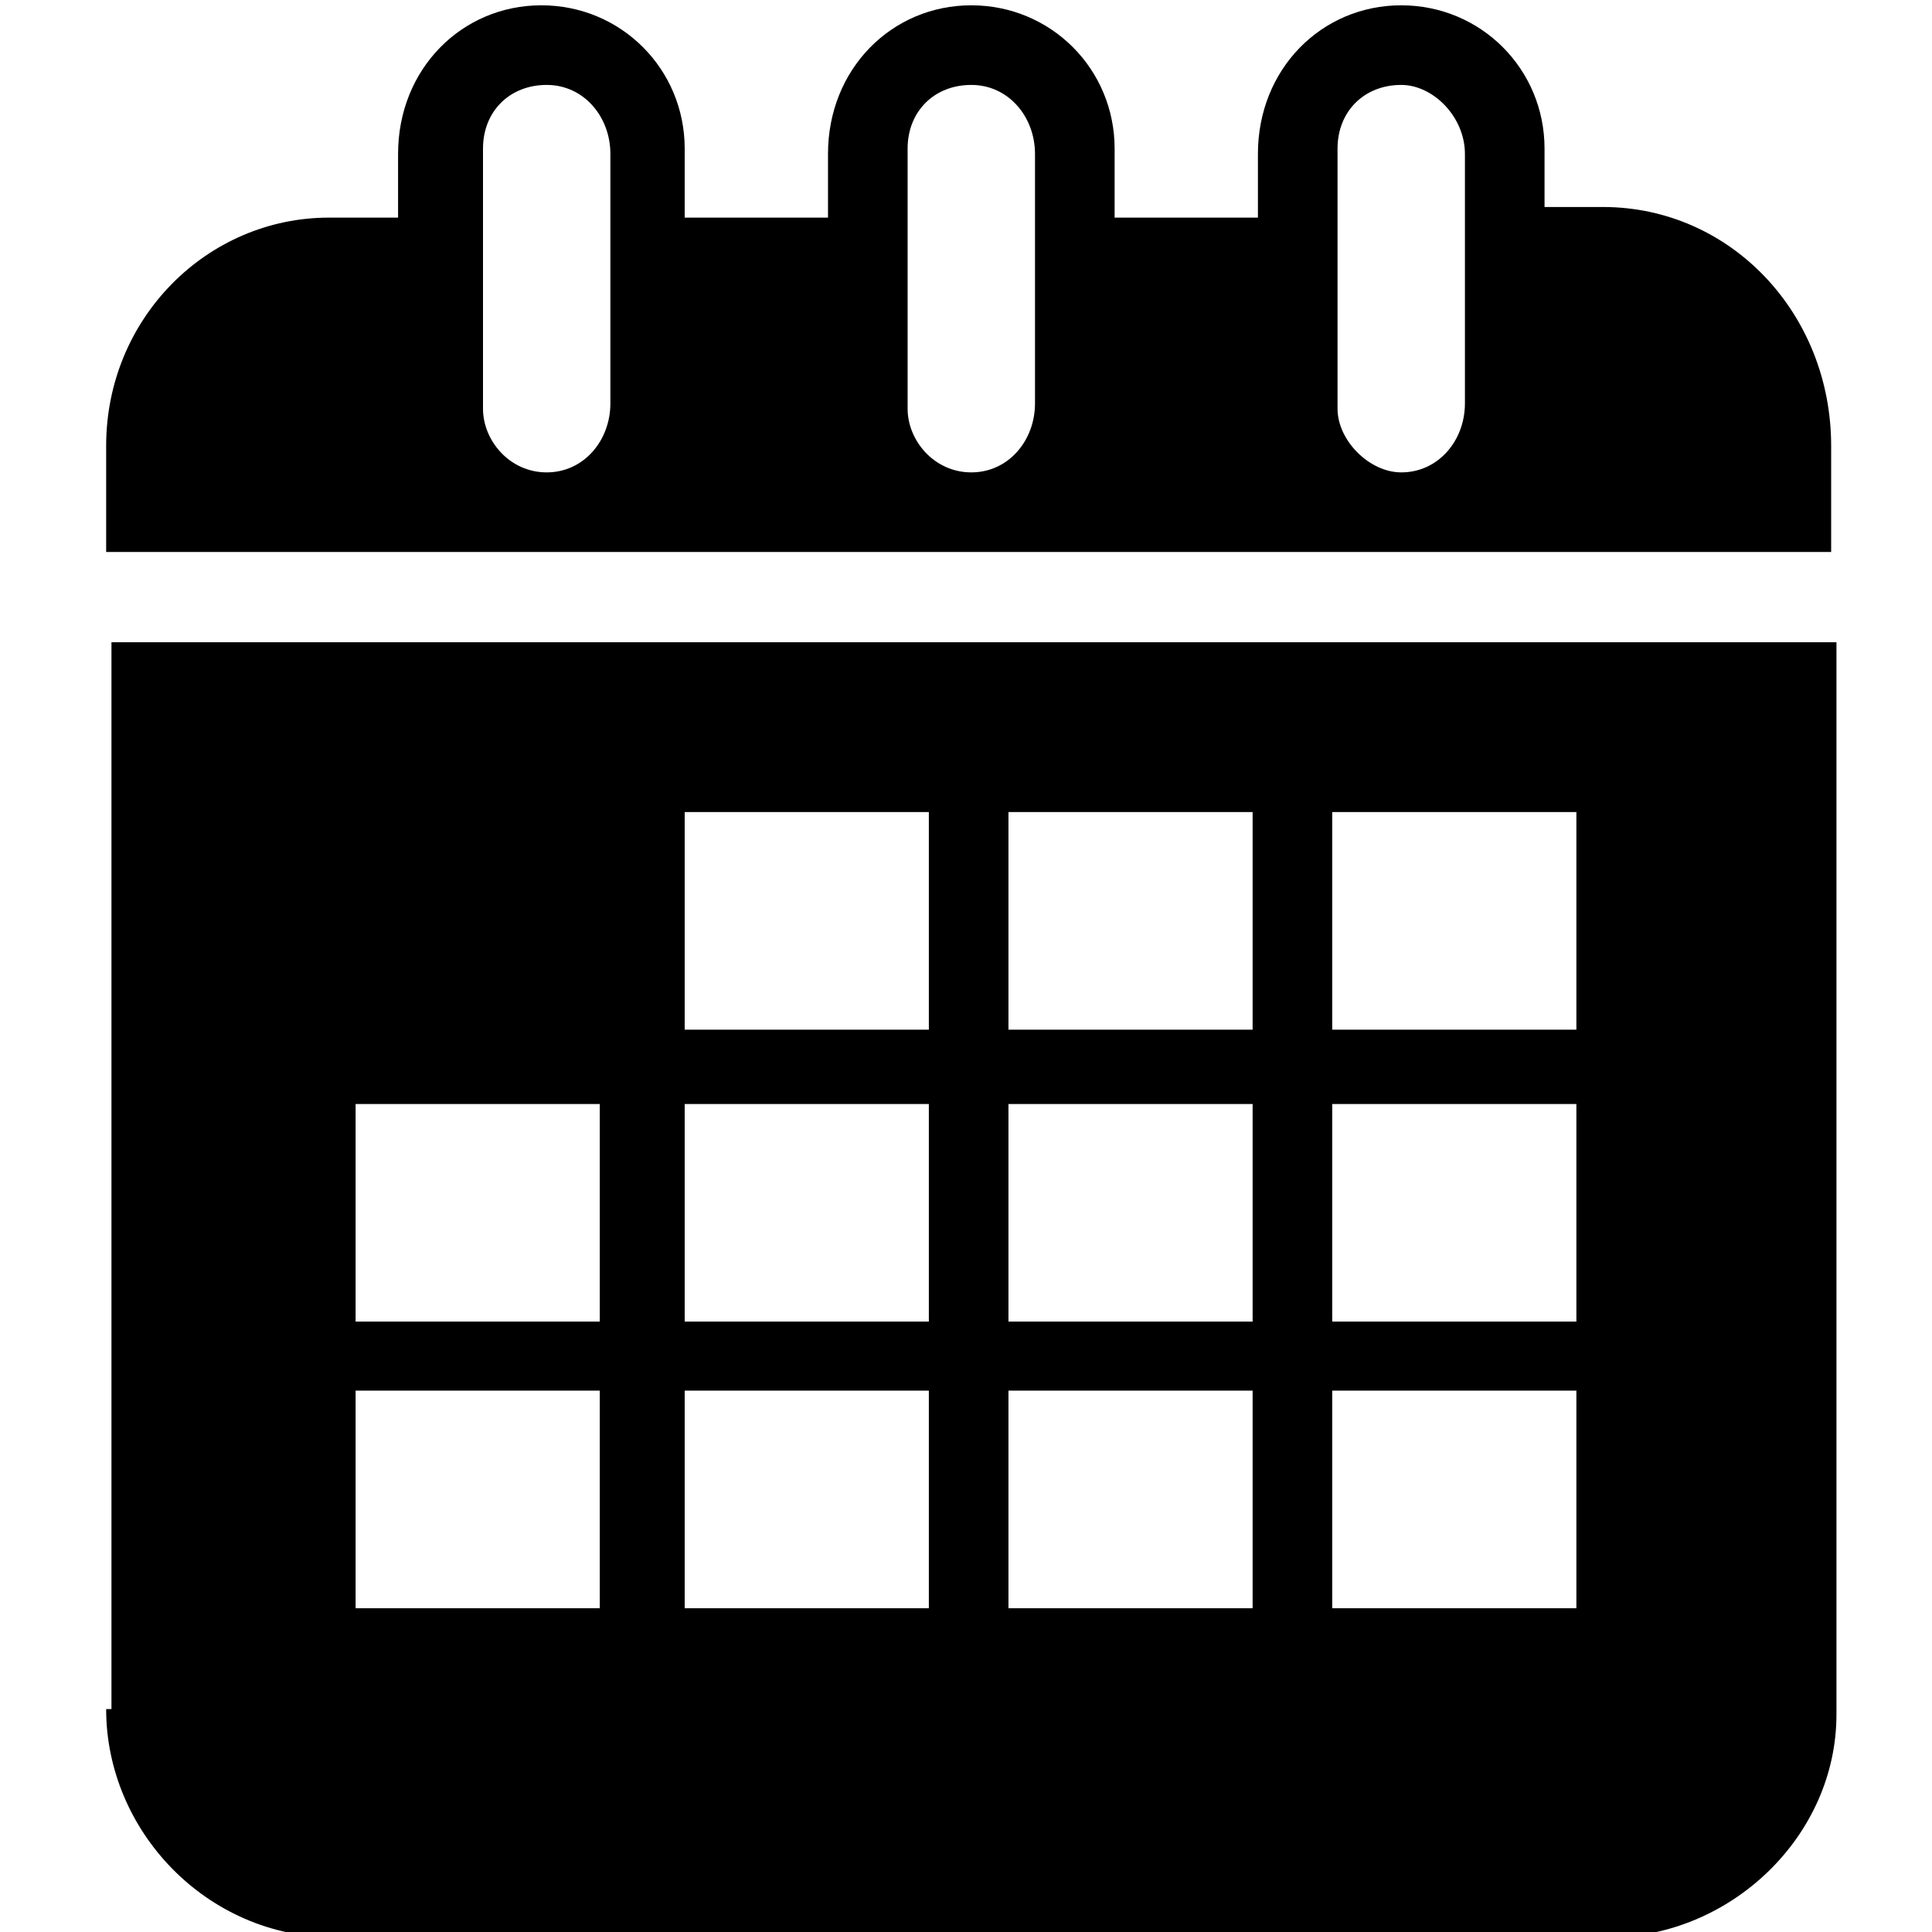 <svg xmlns="http://www.w3.org/2000/svg" width="15" height="15" viewBox="0 0 36.4 36.4">
<path d="M30.2 3.9h-1.1V2.8c0-1.5-1.2-2.7-2.7-2.7 -1.5 0-2.7 1.2-2.7 2.8v1.2h-2.7V2.8c0-1.5-1.2-2.7-2.7-2.7 -1.5 0-2.7 1.2-2.7 2.8v1.2h-2.7V2.8c0-1.5-1.2-2.7-2.7-2.7 -1.5 0-2.7 1.2-2.7 2.8v1.2H6.2c-2.3 0-4.2 1.9-4.2 4.3v2h2.5 27.5 2.5v-2C34.5 5.9 32.6 3.9 30.2 3.9zM11.5 7.6c0 0.7-0.5 1.3-1.2 1.3s-1.2-0.6-1.2-1.2V2.8c0-0.7 0.5-1.2 1.2-1.2s1.2 0.6 1.2 1.3V7.6zM19.5 7.6c0 0.7-0.5 1.3-1.2 1.3s-1.2-0.6-1.2-1.2V2.8c0-0.7 0.5-1.2 1.2-1.2s1.2 0.6 1.2 1.3V7.6zM27.6 7.6c0 0.7-0.5 1.3-1.2 1.3 -0.6 0-1.2-0.6-1.2-1.2V2.8c0-0.7 0.5-1.2 1.2-1.2 0.6 0 1.2 0.6 1.2 1.3V7.6z" class="icon"/>
<path d="M2 32.2c0 2.3 1.9 4.3 4.3 4.3h24c2.3 0 4.3-1.9 4.3-4.2V12.1h-32.5V32.2zM25.1 15.3h4.6v4.1h-4.6V15.3zM25.1 20.8h4.6v4.1h-4.6V20.8zM25.1 26.2h4.6v4.1h-4.6V26.2zM19 15.3h4.6v4.1h-4.6V15.3zM19 20.8h4.6v4.1h-4.6V20.8zM19 26.2h4.6v4.1h-4.6V26.2zM12.9 15.3h4.6v4.1h-4.6V15.3zM12.9 20.8h4.6v4.1h-4.6V20.8zM12.9 26.2h4.6v4.1h-4.6V26.2zM6.7 20.8h4.6v4.1H6.7V20.8zM6.7 26.2h4.6v4.1H6.7V26.2z" class="icon"/>
</svg>
